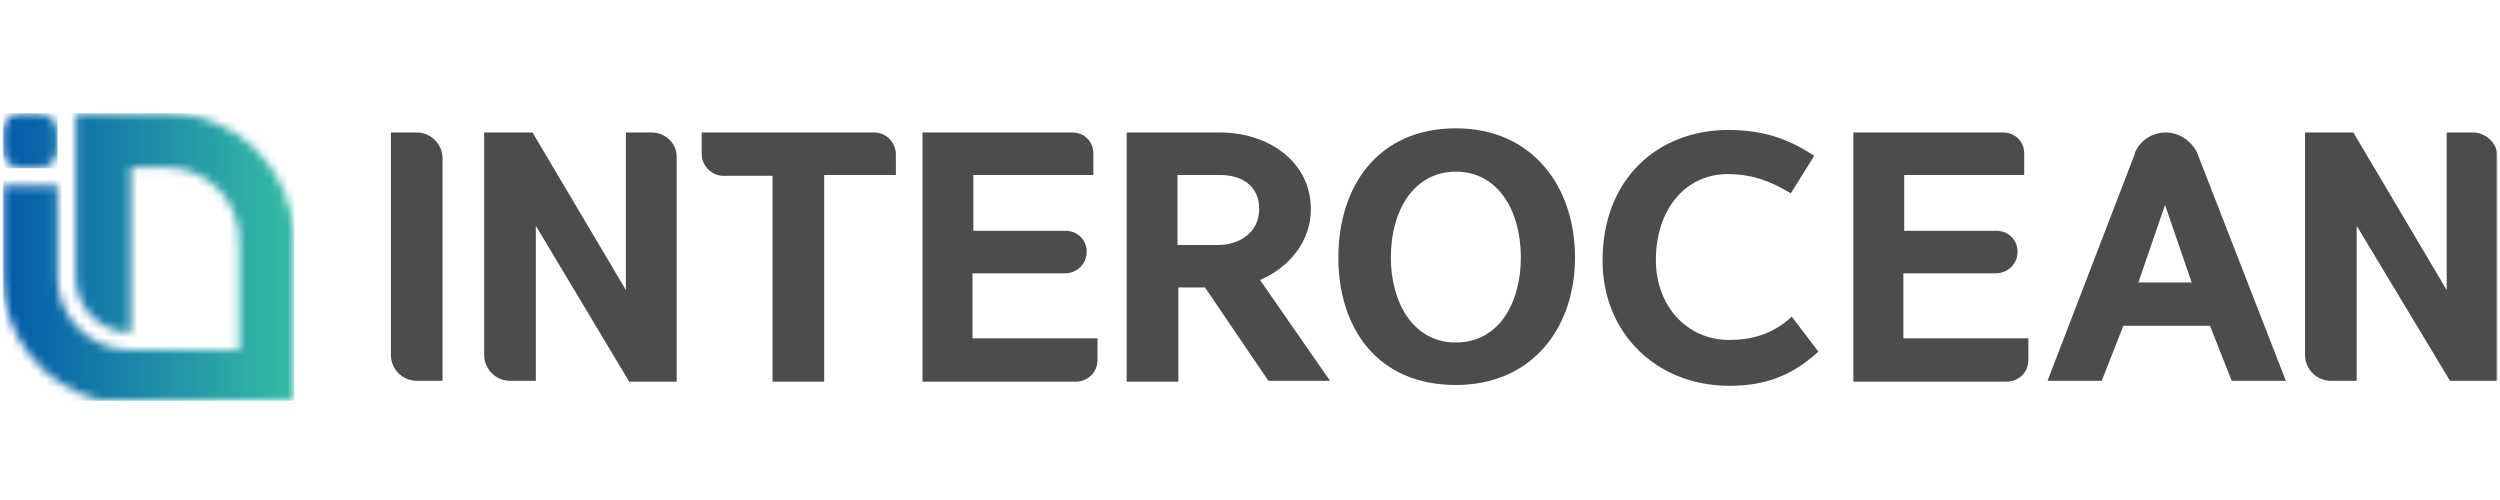 <svg width="300" height="60" viewBox="0 0 300 60" fill="none" xmlns="http://www.w3.org/2000/svg">
<g clip-path="url(#clip0_3903_46074)">
<mask id="mask0_3903_46074" style="mask-type:luminance" maskUnits="userSpaceOnUse" x="0" y="0" width="300" height="60">
<path d="M300 0H0V60H300V0Z" fill="white"/>
</mask>
<g mask="url(#mask0_3903_46074)">
<mask id="mask1_3903_46074" style="mask-type:luminance" maskUnits="userSpaceOnUse" x="0" y="0" width="300" height="60">
<path d="M300 0H0V60H300V0Z" fill="white"/>
</mask>
<g mask="url(#mask1_3903_46074)">
<mask id="mask2_3903_46074" style="mask-type:luminance" maskUnits="userSpaceOnUse" x="0" y="0" width="300" height="60">
<path d="M300 0H0V60H300V0Z" fill="white"/>
</mask>
<g mask="url(#mask2_3903_46074)">
<mask id="mask3_3903_46074" style="mask-type:luminance" maskUnits="userSpaceOnUse" x="0" y="0" width="300" height="60">
<path d="M300 0H0V60H300V0Z" fill="white"/>
</mask>
<g mask="url(#mask3_3903_46074)">
<mask id="mask4_3903_46074" style="mask-type:luminance" maskUnits="userSpaceOnUse" x="0" y="0" width="300" height="60">
<path d="M300 0H0V60H300V0Z" fill="white"/>
</mask>
<g mask="url(#mask4_3903_46074)">
<mask id="mask5_3903_46074" style="mask-type:luminance" maskUnits="userSpaceOnUse" x="-20" y="-6" width="336" height="74">
<path d="M315.503 -5.703H-19.797V67.297H315.503V-5.703Z" fill="white"/>
</mask>
<g mask="url(#mask5_3903_46074)">
<mask id="mask6_3903_46074" style="mask-type:luminance" maskUnits="userSpaceOnUse" x="0" y="13" width="7" height="8">
<path d="M2.505 13.594C1.305 13.594 0.305 14.594 0.305 15.794V17.994C0.305 19.194 1.305 20.194 2.505 20.194H4.705C5.905 20.194 6.905 19.194 6.905 17.994V15.794C6.905 14.594 5.905 13.594 4.705 13.594H2.505Z" fill="white"/>
</mask>
<g mask="url(#mask6_3903_46074)">
<path d="M6.905 13.594H0.305V20.194H6.905V13.594Z" fill="url(#paint0_linear_3903_46074)"/>
</g>
</g>
<mask id="mask7_3903_46074" style="mask-type:luminance" maskUnits="userSpaceOnUse" x="-20" y="-6" width="336" height="74">
<path d="M315.503 -5.703H-19.797V67.297H315.503V-5.703Z" fill="white"/>
</mask>
<g mask="url(#mask7_3903_46074)">
<mask id="mask8_3903_46074" style="mask-type:luminance" maskUnits="userSpaceOnUse" x="0" y="13" width="36" height="35">
<path d="M9.105 13.594V20.194V33.294C9.105 36.894 12.005 39.894 15.705 39.894V35.493V33.294V26.694V20.094H20.005C24.805 20.094 28.705 23.994 28.705 28.794V41.993H15.605C10.805 41.993 6.905 38.094 6.905 33.294V22.294H0.305V33.194C0.305 40.294 5.205 46.294 11.805 47.994H35.305V28.894C35.305 20.494 28.505 13.594 20.005 13.594H9.105Z" fill="white"/>
</mask>
<g mask="url(#mask8_3903_46074)">
<path d="M35.305 13.594H0.305V48.094H35.305V13.594Z" fill="url(#paint1_linear_3903_46074)"/>
</g>
</g>
<mask id="mask9_3903_46074" style="mask-type:luminance" maskUnits="userSpaceOnUse" x="-20" y="-6" width="336" height="74">
<path d="M315.503 -5.703H-19.797V67.297H315.503V-5.703Z" fill="white"/>
</mask>
<g mask="url(#mask9_3903_46074)">
<mask id="mask10_3903_46074" style="mask-type:luminance" maskUnits="userSpaceOnUse" x="-20" y="-6" width="336" height="74">
<path d="M315.503 -5.703H-19.797V67.297H315.503V-5.703Z" fill="white"/>
</mask>
<g mask="url(#mask10_3903_46074)">
<path d="M174.702 15.398C165.402 15.398 160.602 22.298 160.602 30.898C160.602 39.398 165.302 46.198 174.702 46.198C183.802 46.198 189.002 39.398 189.002 30.898C189.002 22.298 183.802 15.398 174.702 15.398ZM174.702 41.098C169.502 41.098 166.902 36.198 166.902 30.898C166.902 25.198 169.702 20.598 174.702 20.598C179.702 20.598 182.502 25.198 182.502 30.898C182.502 36.298 179.902 41.098 174.702 41.098Z" fill="#4C4C4E"/>
</g>
<mask id="mask11_3903_46074" style="mask-type:luminance" maskUnits="userSpaceOnUse" x="-20" y="-6" width="336" height="74">
<path d="M315.503 -5.703H-19.797V67.297H315.503V-5.703Z" fill="white"/>
</mask>
<g mask="url(#mask11_3903_46074)">
<path d="M207.505 40.794C202.405 40.794 198.705 36.694 198.705 31.194C198.705 25.194 202.205 20.894 207.305 20.894C210.705 20.894 212.805 21.994 214.905 23.194L217.705 18.694C215.105 16.994 212.105 15.594 207.405 15.594C199.105 15.594 192.305 21.294 192.305 31.294C192.305 39.894 198.705 46.294 207.505 46.294C211.705 46.294 214.905 45.194 218.205 42.194L215.005 37.993C212.705 40.194 210.005 40.794 207.505 40.794Z" fill="#4C4C4E"/>
</g>
<mask id="mask12_3903_46074" style="mask-type:luminance" maskUnits="userSpaceOnUse" x="-20" y="-6" width="336" height="74">
<path d="M315.503 -5.703H-19.797V67.297H315.503V-5.703Z" fill="white"/>
</mask>
<g mask="url(#mask12_3903_46074)">
<path d="M259.903 15.898C258.203 15.898 256.803 16.898 256.203 18.298V18.398L245.703 45.698H252.203L254.803 39.098H265.203L267.803 45.698H274.303L263.603 18.198C262.903 16.898 261.503 15.898 259.903 15.898ZM256.603 33.898L259.803 24.598L263.003 33.898H256.603Z" fill="#4C4C4E"/>
</g>
<mask id="mask13_3903_46074" style="mask-type:luminance" maskUnits="userSpaceOnUse" x="-20" y="-6" width="336" height="74">
<path d="M315.503 -5.703H-19.797V67.297H315.503V-5.703Z" fill="white"/>
</mask>
<g mask="url(#mask13_3903_46074)">
<path d="M128.903 40.598H116.703V32.798H127.803C129.203 32.798 130.403 31.698 130.403 30.198C130.403 28.798 129.303 27.698 127.903 27.698H116.803V20.998H128.603H131.203V18.398C131.203 16.998 130.103 15.898 128.703 15.898H110.703V45.798H129.103C130.503 45.798 131.703 44.698 131.703 43.198V40.598H128.903Z" fill="#4C4C4E"/>
</g>
<mask id="mask14_3903_46074" style="mask-type:luminance" maskUnits="userSpaceOnUse" x="-20" y="-6" width="336" height="74">
<path d="M315.503 -5.703H-19.797V67.297H315.503V-5.703Z" fill="white"/>
</mask>
<g mask="url(#mask14_3903_46074)">
<path d="M240.606 40.598H228.406V32.798H239.506C240.906 32.798 242.106 31.698 242.106 30.198C242.106 28.798 241.006 27.698 239.606 27.698H228.506V20.998H240.306H242.906V18.398C242.906 16.998 241.806 15.898 240.406 15.898H222.406V45.798H240.806C242.206 45.798 243.406 44.698 243.406 43.198V40.598H240.606Z" fill="#4C4C4E"/>
</g>
<mask id="mask15_3903_46074" style="mask-type:luminance" maskUnits="userSpaceOnUse" x="-20" y="-6" width="336" height="74">
<path d="M315.503 -5.703H-19.797V67.297H315.503V-5.703Z" fill="white"/>
</mask>
<g mask="url(#mask15_3903_46074)">
<path d="M157.303 25.098C157.303 19.398 152.203 15.898 146.403 15.898H135.203V45.798H141.403V34.498H144.603L152.203 45.698H159.603L151.203 33.598C154.703 32.098 157.303 28.998 157.303 25.098ZM146.203 29.398H141.303V20.998H146.403C148.903 20.998 151.103 22.198 151.103 25.098C151.103 27.898 148.703 29.398 146.203 29.398Z" fill="#4C4C4E"/>
</g>
<mask id="mask16_3903_46074" style="mask-type:luminance" maskUnits="userSpaceOnUse" x="-20" y="-6" width="336" height="74">
<path d="M315.503 -5.703H-19.797V67.297H315.503V-5.703Z" fill="white"/>
</mask>
<g mask="url(#mask16_3903_46074)">
<path d="M50.006 15.898H46.906V18.998V42.598C46.906 44.298 48.306 45.698 50.006 45.698H53.106V18.998C53.106 17.298 51.706 15.898 50.006 15.898Z" fill="#4C4C4E"/>
</g>
<mask id="mask17_3903_46074" style="mask-type:luminance" maskUnits="userSpaceOnUse" x="-20" y="-6" width="336" height="74">
<path d="M315.503 -5.703H-19.797V67.297H315.503V-5.703Z" fill="white"/>
</mask>
<g mask="url(#mask17_3903_46074)">
<path d="M78.202 15.898H75.102V34.798L63.902 15.898H58.102V42.598C58.102 44.298 59.502 45.698 61.202 45.698H64.302V27.098L75.502 45.798H81.202V18.998C81.302 17.298 79.902 15.898 78.202 15.898Z" fill="#4C4C4E"/>
</g>
<mask id="mask18_3903_46074" style="mask-type:luminance" maskUnits="userSpaceOnUse" x="-20" y="-6" width="336" height="74">
<path d="M315.503 -5.703H-19.797V67.297H315.503V-5.703Z" fill="white"/>
</mask>
<g mask="url(#mask18_3903_46074)">
<path d="M104.903 15.898H84.203V18.498C84.203 19.898 85.403 21.098 86.803 21.098H92.703V45.798H98.903V20.998H104.903H107.503V18.398C107.403 16.998 106.303 15.898 104.903 15.898Z" fill="#4C4C4E"/>
</g>
<mask id="mask19_3903_46074" style="mask-type:luminance" maskUnits="userSpaceOnUse" x="-20" y="-6" width="336" height="74">
<path d="M315.503 -5.703H-19.797V67.297H315.503V-5.703Z" fill="white"/>
</mask>
<g mask="url(#mask19_3903_46074)">
<path d="M296.702 15.898H293.602V34.798L282.402 15.898H276.602V42.598C276.602 44.298 278.002 45.698 279.702 45.698H282.802V27.098L294.002 45.698H299.702V18.998C299.802 17.298 298.402 15.898 296.702 15.898Z" fill="#4C4C4E"/>
</g>
</g>
</g>
</g>
</g>
</g>
</g>
</g>
<defs>
<linearGradient id="paint0_linear_3903_46074" x1="0.563" y1="16.841" x2="35.056" y2="16.841" gradientUnits="userSpaceOnUse">
<stop stop-color="#035BAA"/>
<stop offset="1" stop-color="#36BBA5"/>
</linearGradient>
<linearGradient id="paint1_linear_3903_46074" x1="0.445" y1="30.8" x2="35.019" y2="30.8" gradientUnits="userSpaceOnUse">
<stop stop-color="#035BAA"/>
<stop offset="1" stop-color="#36BBA5"/>
</linearGradient>
<clipPath id="clip0_3903_46074">
<rect width="300" height="60" fill="white"/>
</clipPath>
</defs>
</svg>
